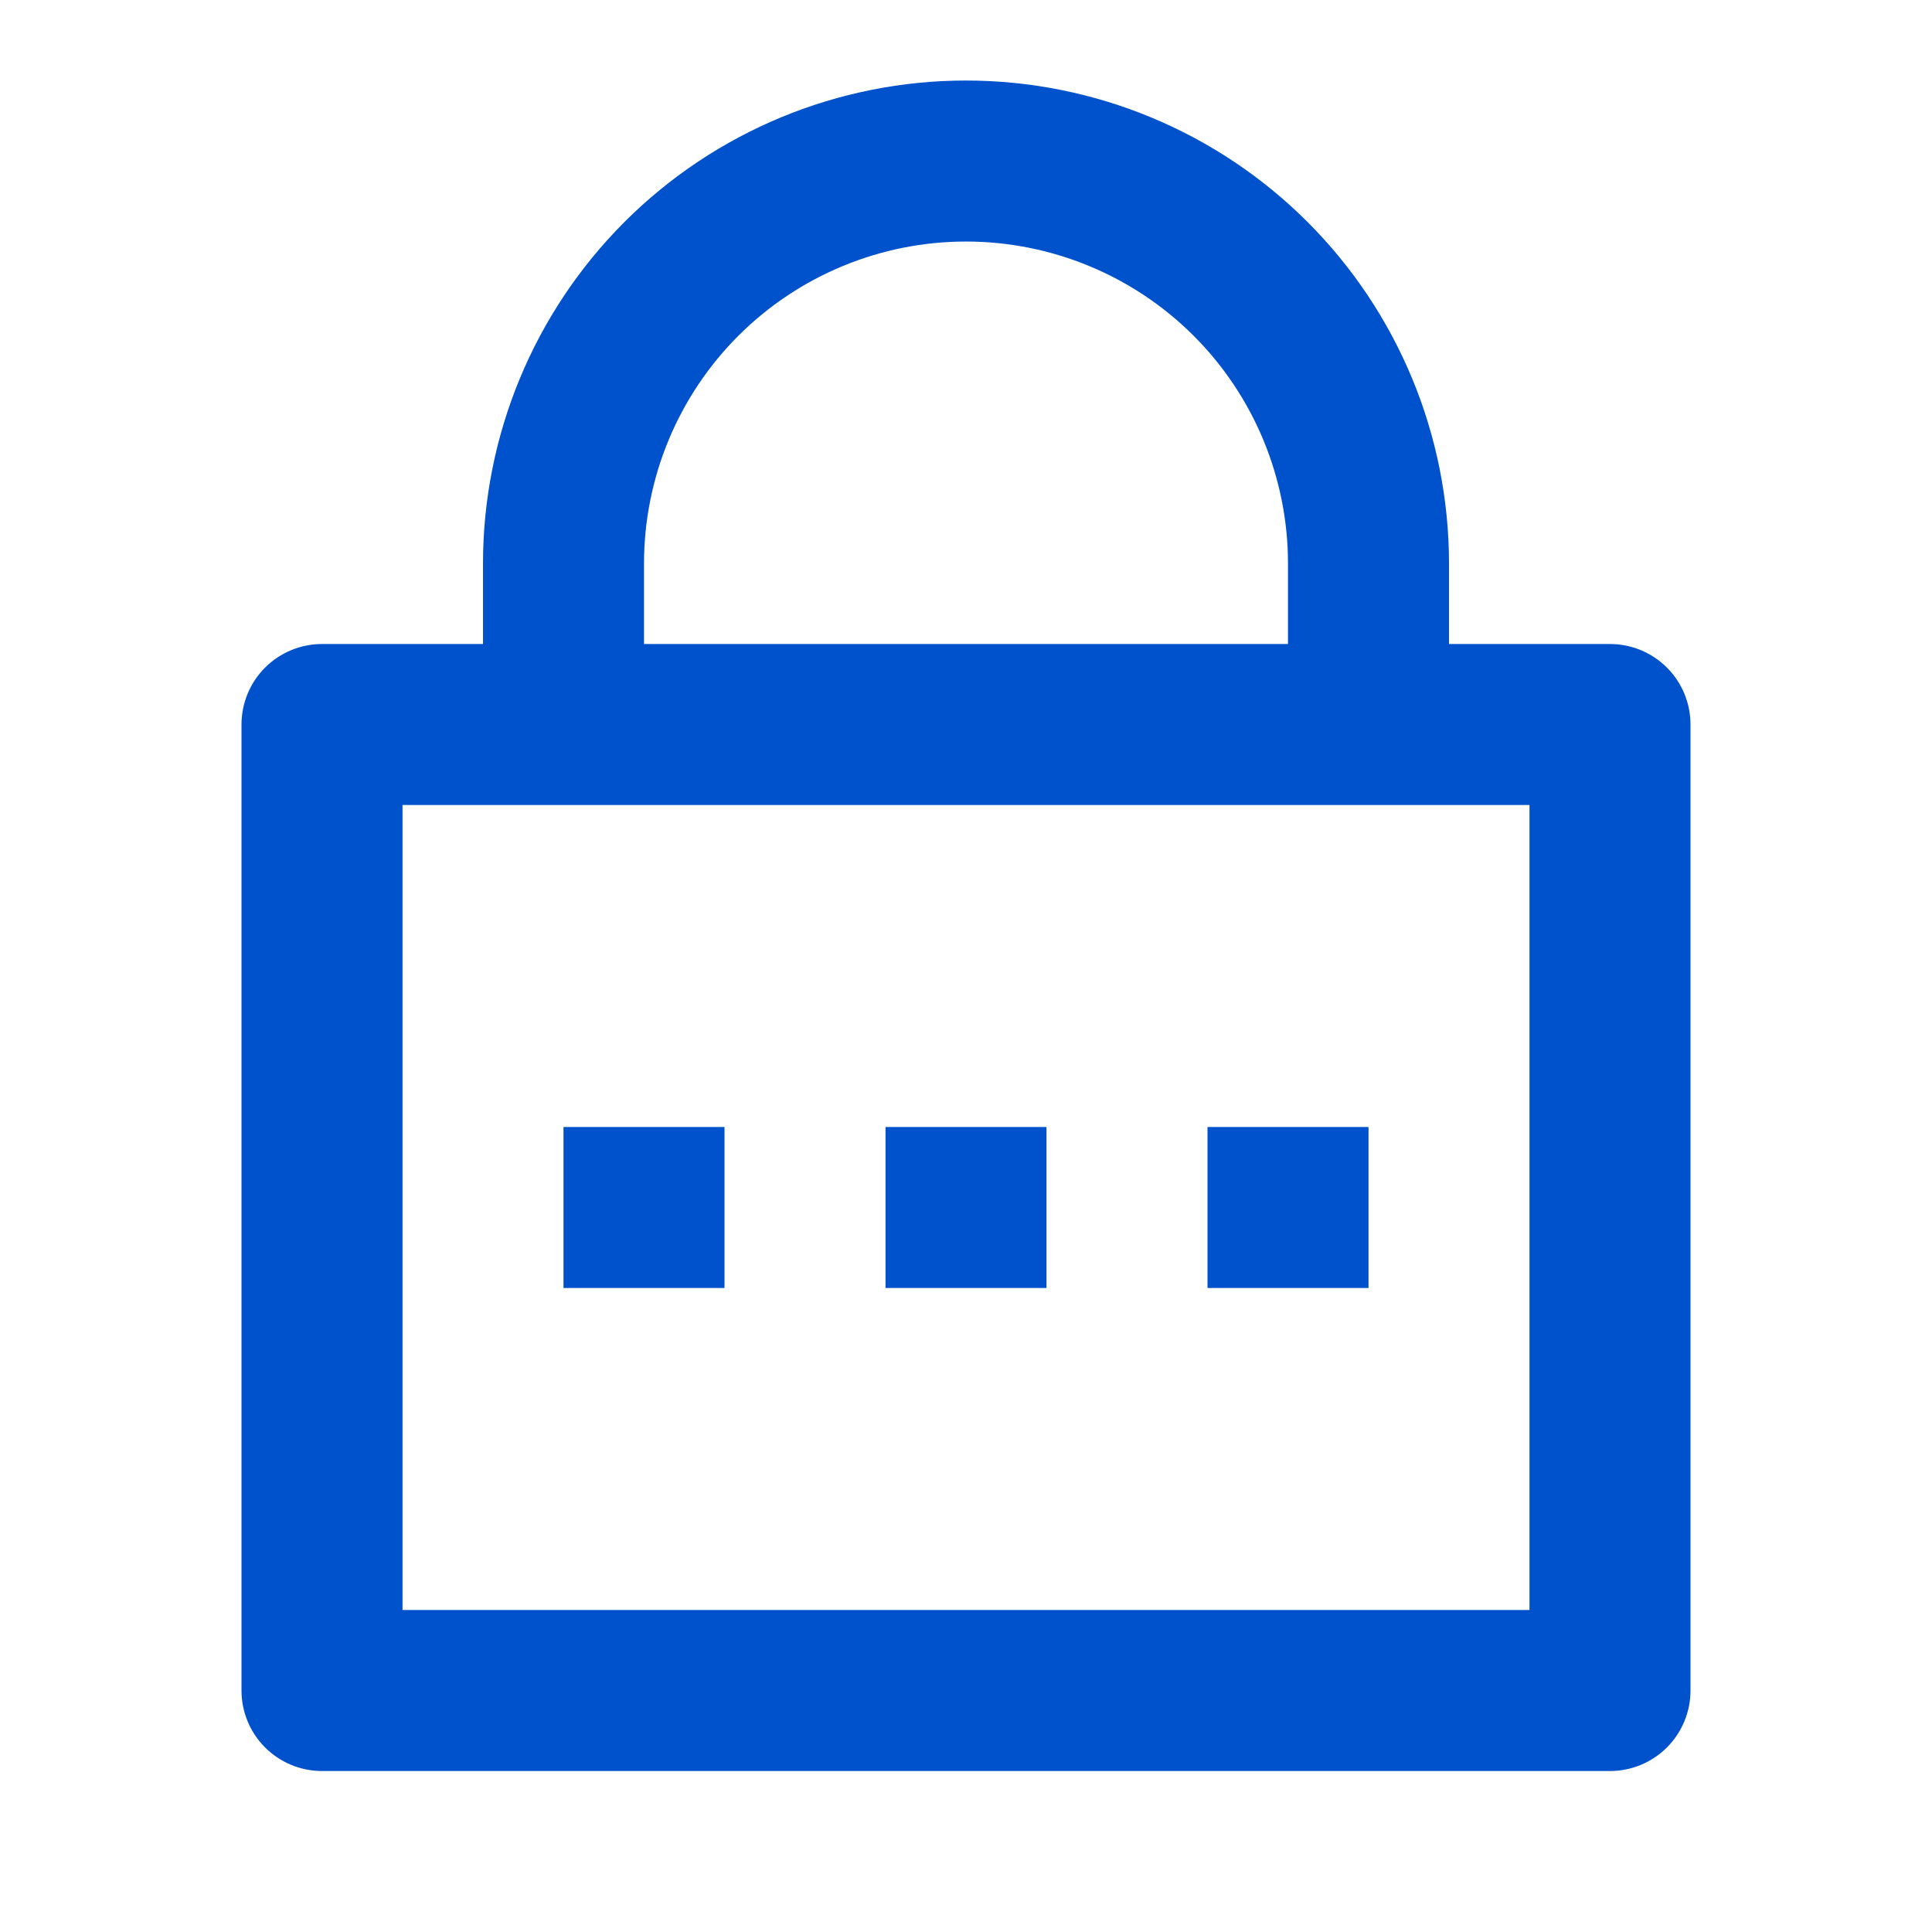 <svg width="50" height="50" viewBox="0 0 50 50" fill="none" xmlns="http://www.w3.org/2000/svg">
<path d="M37.5 16.667H41.667C42.219 16.667 42.749 16.887 43.14 17.277C43.531 17.668 43.75 18.198 43.75 18.751V43.751C43.75 44.303 43.531 44.833 43.14 45.224C42.749 45.614 42.219 45.834 41.667 45.834H8.333C7.781 45.834 7.251 45.614 6.86 45.224C6.469 44.833 6.25 44.303 6.25 43.751V18.751C6.25 18.198 6.469 17.668 6.86 17.277C7.251 16.887 7.781 16.667 8.333 16.667H12.5V14.584C12.5 11.269 13.817 8.089 16.161 5.745C18.505 3.401 21.685 2.084 25 2.084C28.315 2.084 31.495 3.401 33.839 5.745C36.183 8.089 37.5 11.269 37.5 14.584V16.667ZM10.417 20.834V41.667H39.583V20.834H10.417ZM22.917 29.167H27.083V33.334H22.917V29.167ZM14.583 29.167H18.75V33.334H14.583V29.167ZM31.25 29.167H35.417V33.334H31.25V29.167ZM33.333 16.667V14.584C33.333 12.374 32.455 10.254 30.893 8.691C29.33 7.129 27.21 6.251 25 6.251C22.79 6.251 20.67 7.129 19.107 8.691C17.545 10.254 16.667 12.374 16.667 14.584V16.667H33.333Z" fill="#0052CC"/>
</svg>
